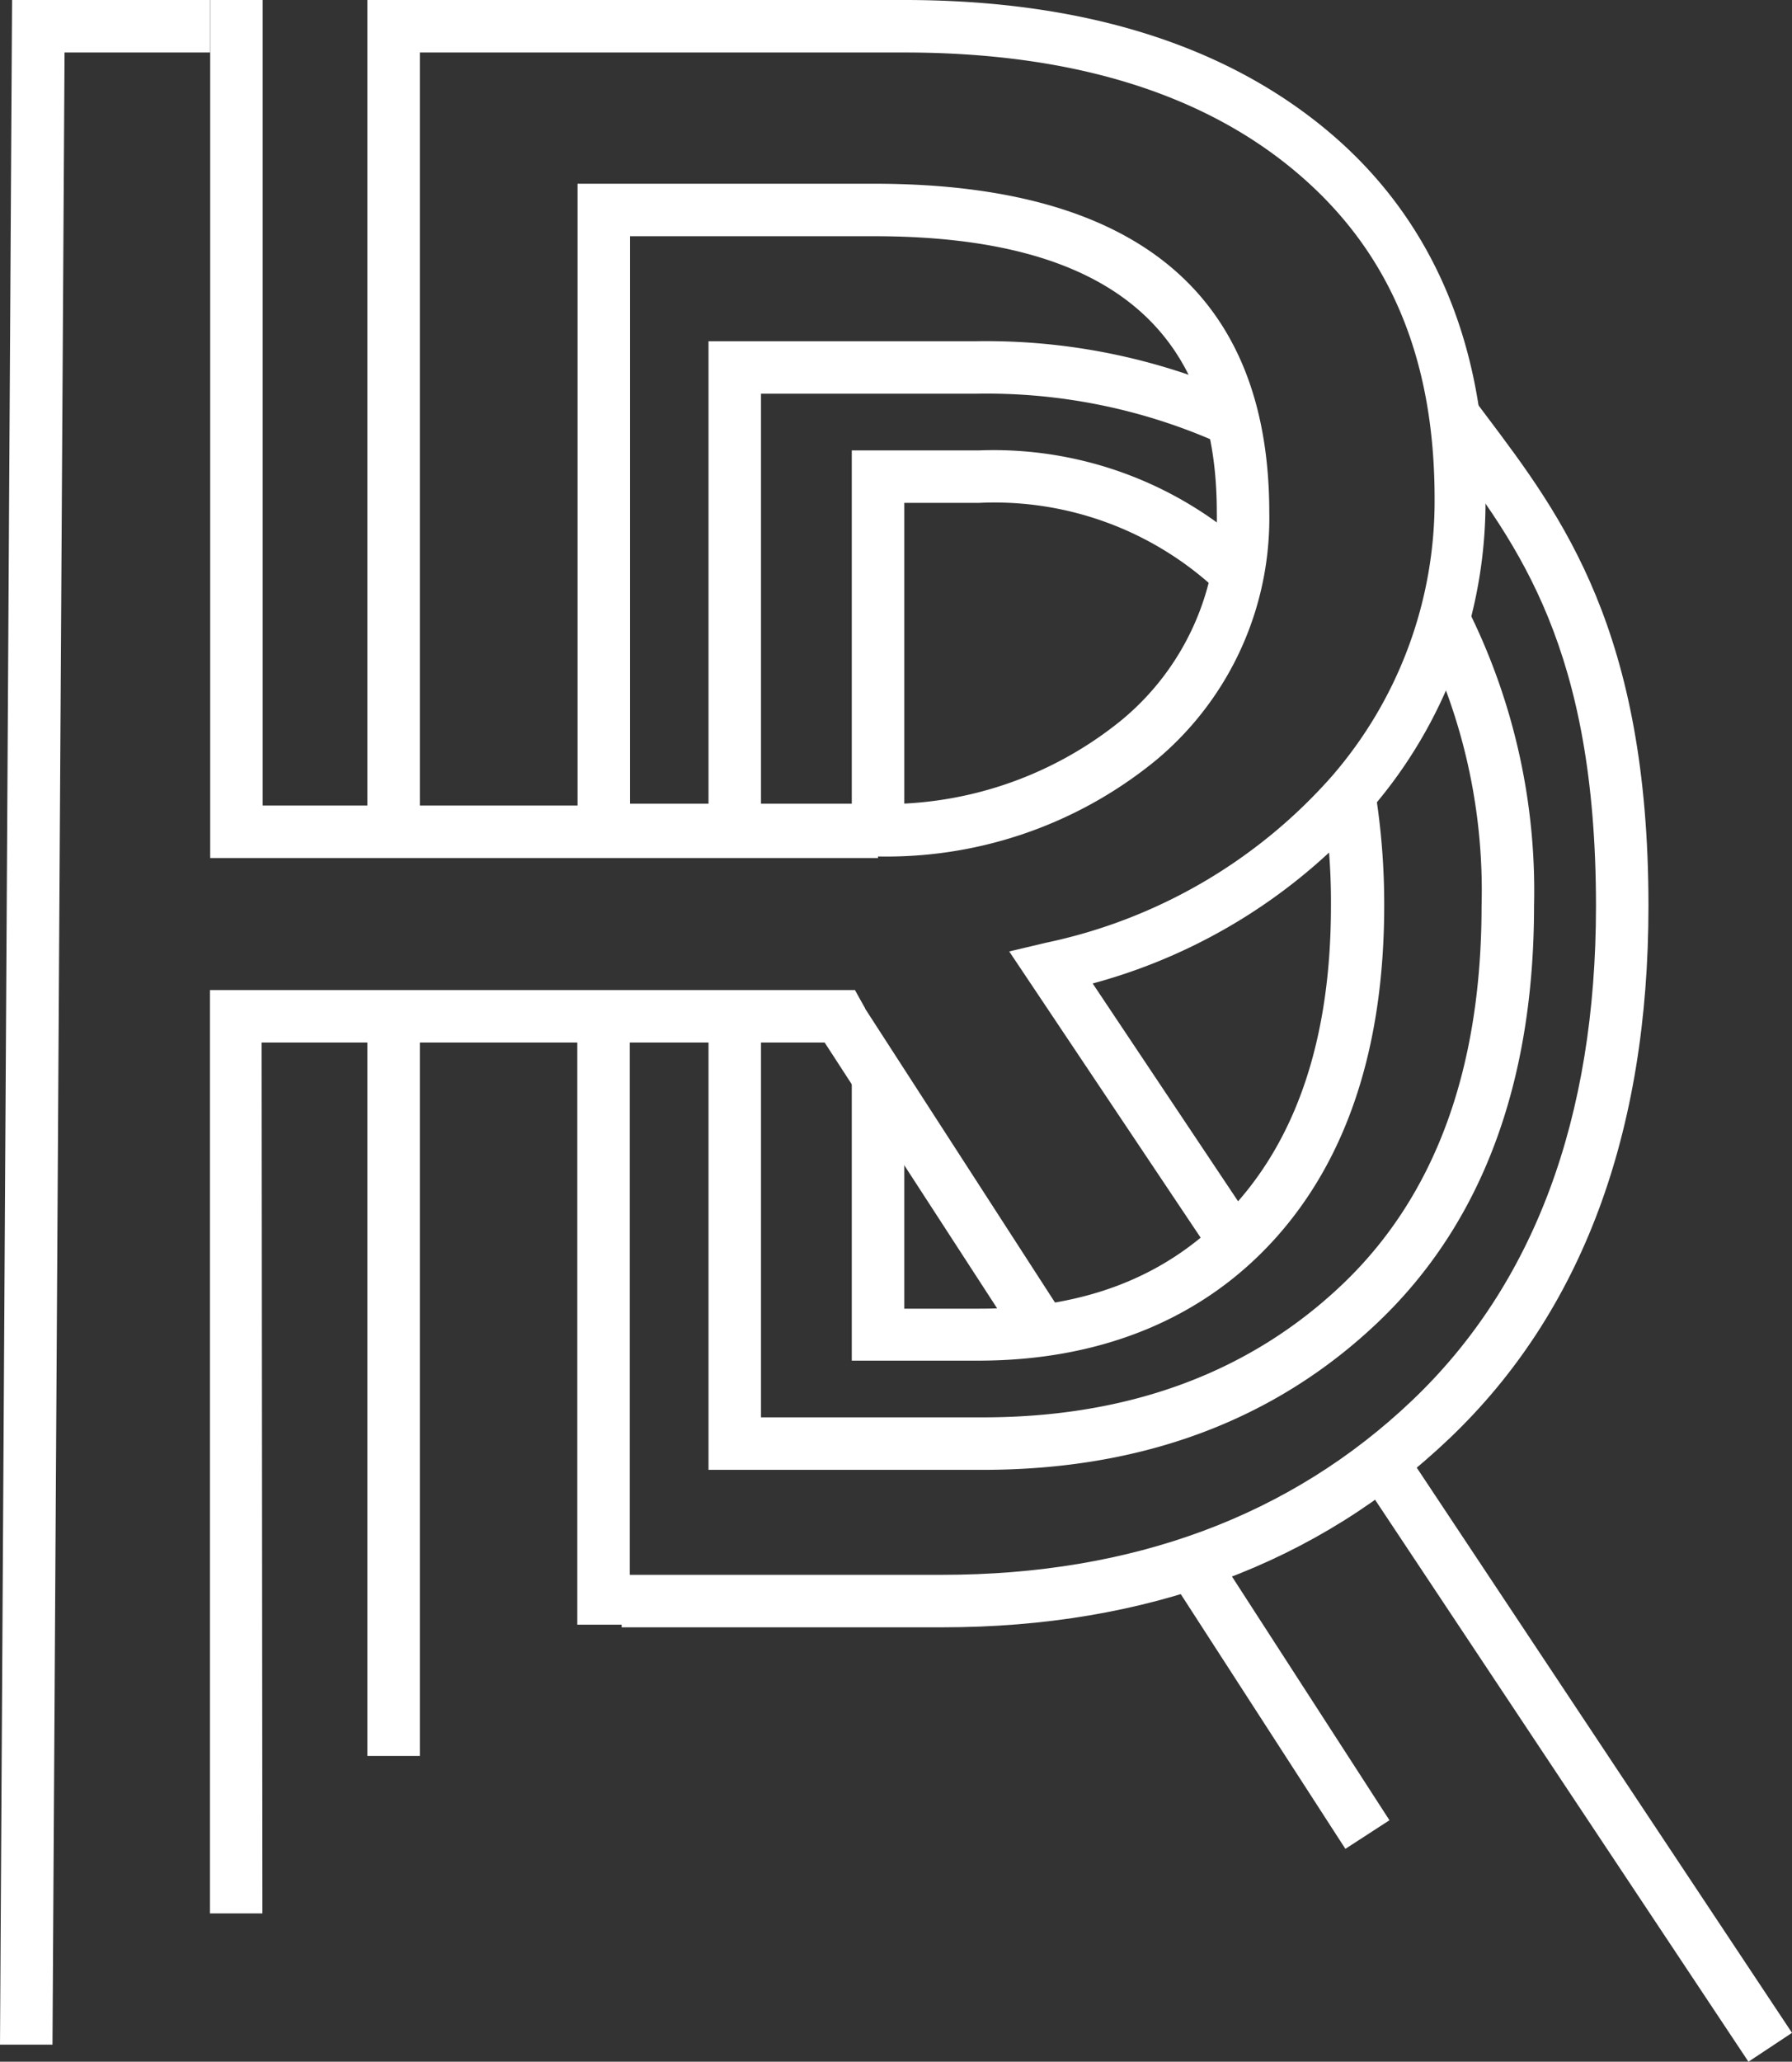 <svg id="Layer_1" data-name="Layer 1" xmlns="http://www.w3.org/2000/svg" viewBox="0 0 68.29 78.55"><rect x="0" y="0" width="68.29" height="78.55" fill="#333333" stroke="none"/><defs><style>.cls-1{fill:#fff;}</style></defs><title>rdhfreshW</title><path class="cls-1" d="M71.17,89.55,56.45,67.4l1.67-1.1L72.83,88.45ZM55.81,81.44,49.12,71.09,50.8,70l6.69,10.35ZM20.54,77.9h-2V49.6h2Zm8-5h-2V49.6h2Zm15-10.51L35.59,50.14l1.68-1.08L45.18,61.3ZM50.86,59,43,47.25l1.39-.33a20,20,0,0,0,10.9-6.34A16,16,0,0,0,59.21,30c0-5.4-1.74-9.49-5.33-12.49S45.29,13,39,13H20.54V42.69h-2V11H39c6.75,0,12.19,1.68,16.15,5s6,8.08,6,14a17.91,17.91,0,0,1-4.38,11.85,21.47,21.47,0,0,1-10.59,6.62l6.29,9.42ZM37.65,43.62H26.55V18h11.3c10,0,15.06,4.22,15.06,12.53a12,12,0,0,1-4.3,9.42A16.2,16.2,0,0,1,37.65,43.62Zm-9.1-2h9.1a14.24,14.24,0,0,0,9.65-3.2,10,10,0,0,0,3.61-7.91C50.91,23.42,46.64,20,37.85,20h-9.3Z" transform="translate(-4.54 -11)"/><path class="cls-1" d="M6.54,88.9h-2L5,11h7.54v2H7Zm8-5h-2V48.72H37.12l.39.7v1.3h-23ZM38,43.69H12.55V11h2V41.69H38Z" transform="translate(-4.54 -11)"/><path class="cls-1" d="M41.82,62.84H37V52h2v8.86h2.85c4.18,0,7.38-1.3,9.79-4s3.62-6.5,3.62-11.34A24.34,24.34,0,0,0,55,41.8l2-.31a27.05,27.05,0,0,1,.29,4c0,5.35-1.39,9.61-4.13,12.67S46.53,62.84,41.82,62.84ZM39,42.61H37V28.16h4.85a14.51,14.51,0,0,1,10.57,4L51,33.57a12.42,12.42,0,0,0-9.17-3.41H39Z" transform="translate(-4.54 -11)"/><path class="cls-1" d="M42,67H31.54V49.72h2V65H42c5.57,0,10.18-1.71,13.71-5.08S61,51.71,61,45.51a21.94,21.94,0,0,0-2.26-10.3l1.77-.93A24,24,0,0,1,63,45.51c0,6.77-2,12.1-5.93,15.85S48.08,67,42,67ZM33.54,42.69h-2V24H41.75a23.86,23.86,0,0,1,9.94,2l-.83,1.82A21.72,21.72,0,0,0,41.75,26H33.54Z" transform="translate(-4.54 -11)"/><path class="cls-1" d="M40.44,73H28.23V71H40.44c7.26,0,13.29-2.24,17.92-6.65s7-10.74,7-18.83c0-9.8-2.94-13.71-5.78-17.48l-.33-.44,1.6-1.2.33.44c2.9,3.85,6.18,8.21,6.18,18.68,0,8.66-2.55,15.48-7.57,20.27S48.24,73,40.44,73Z" transform="translate(-4.54 -11)"/></svg>